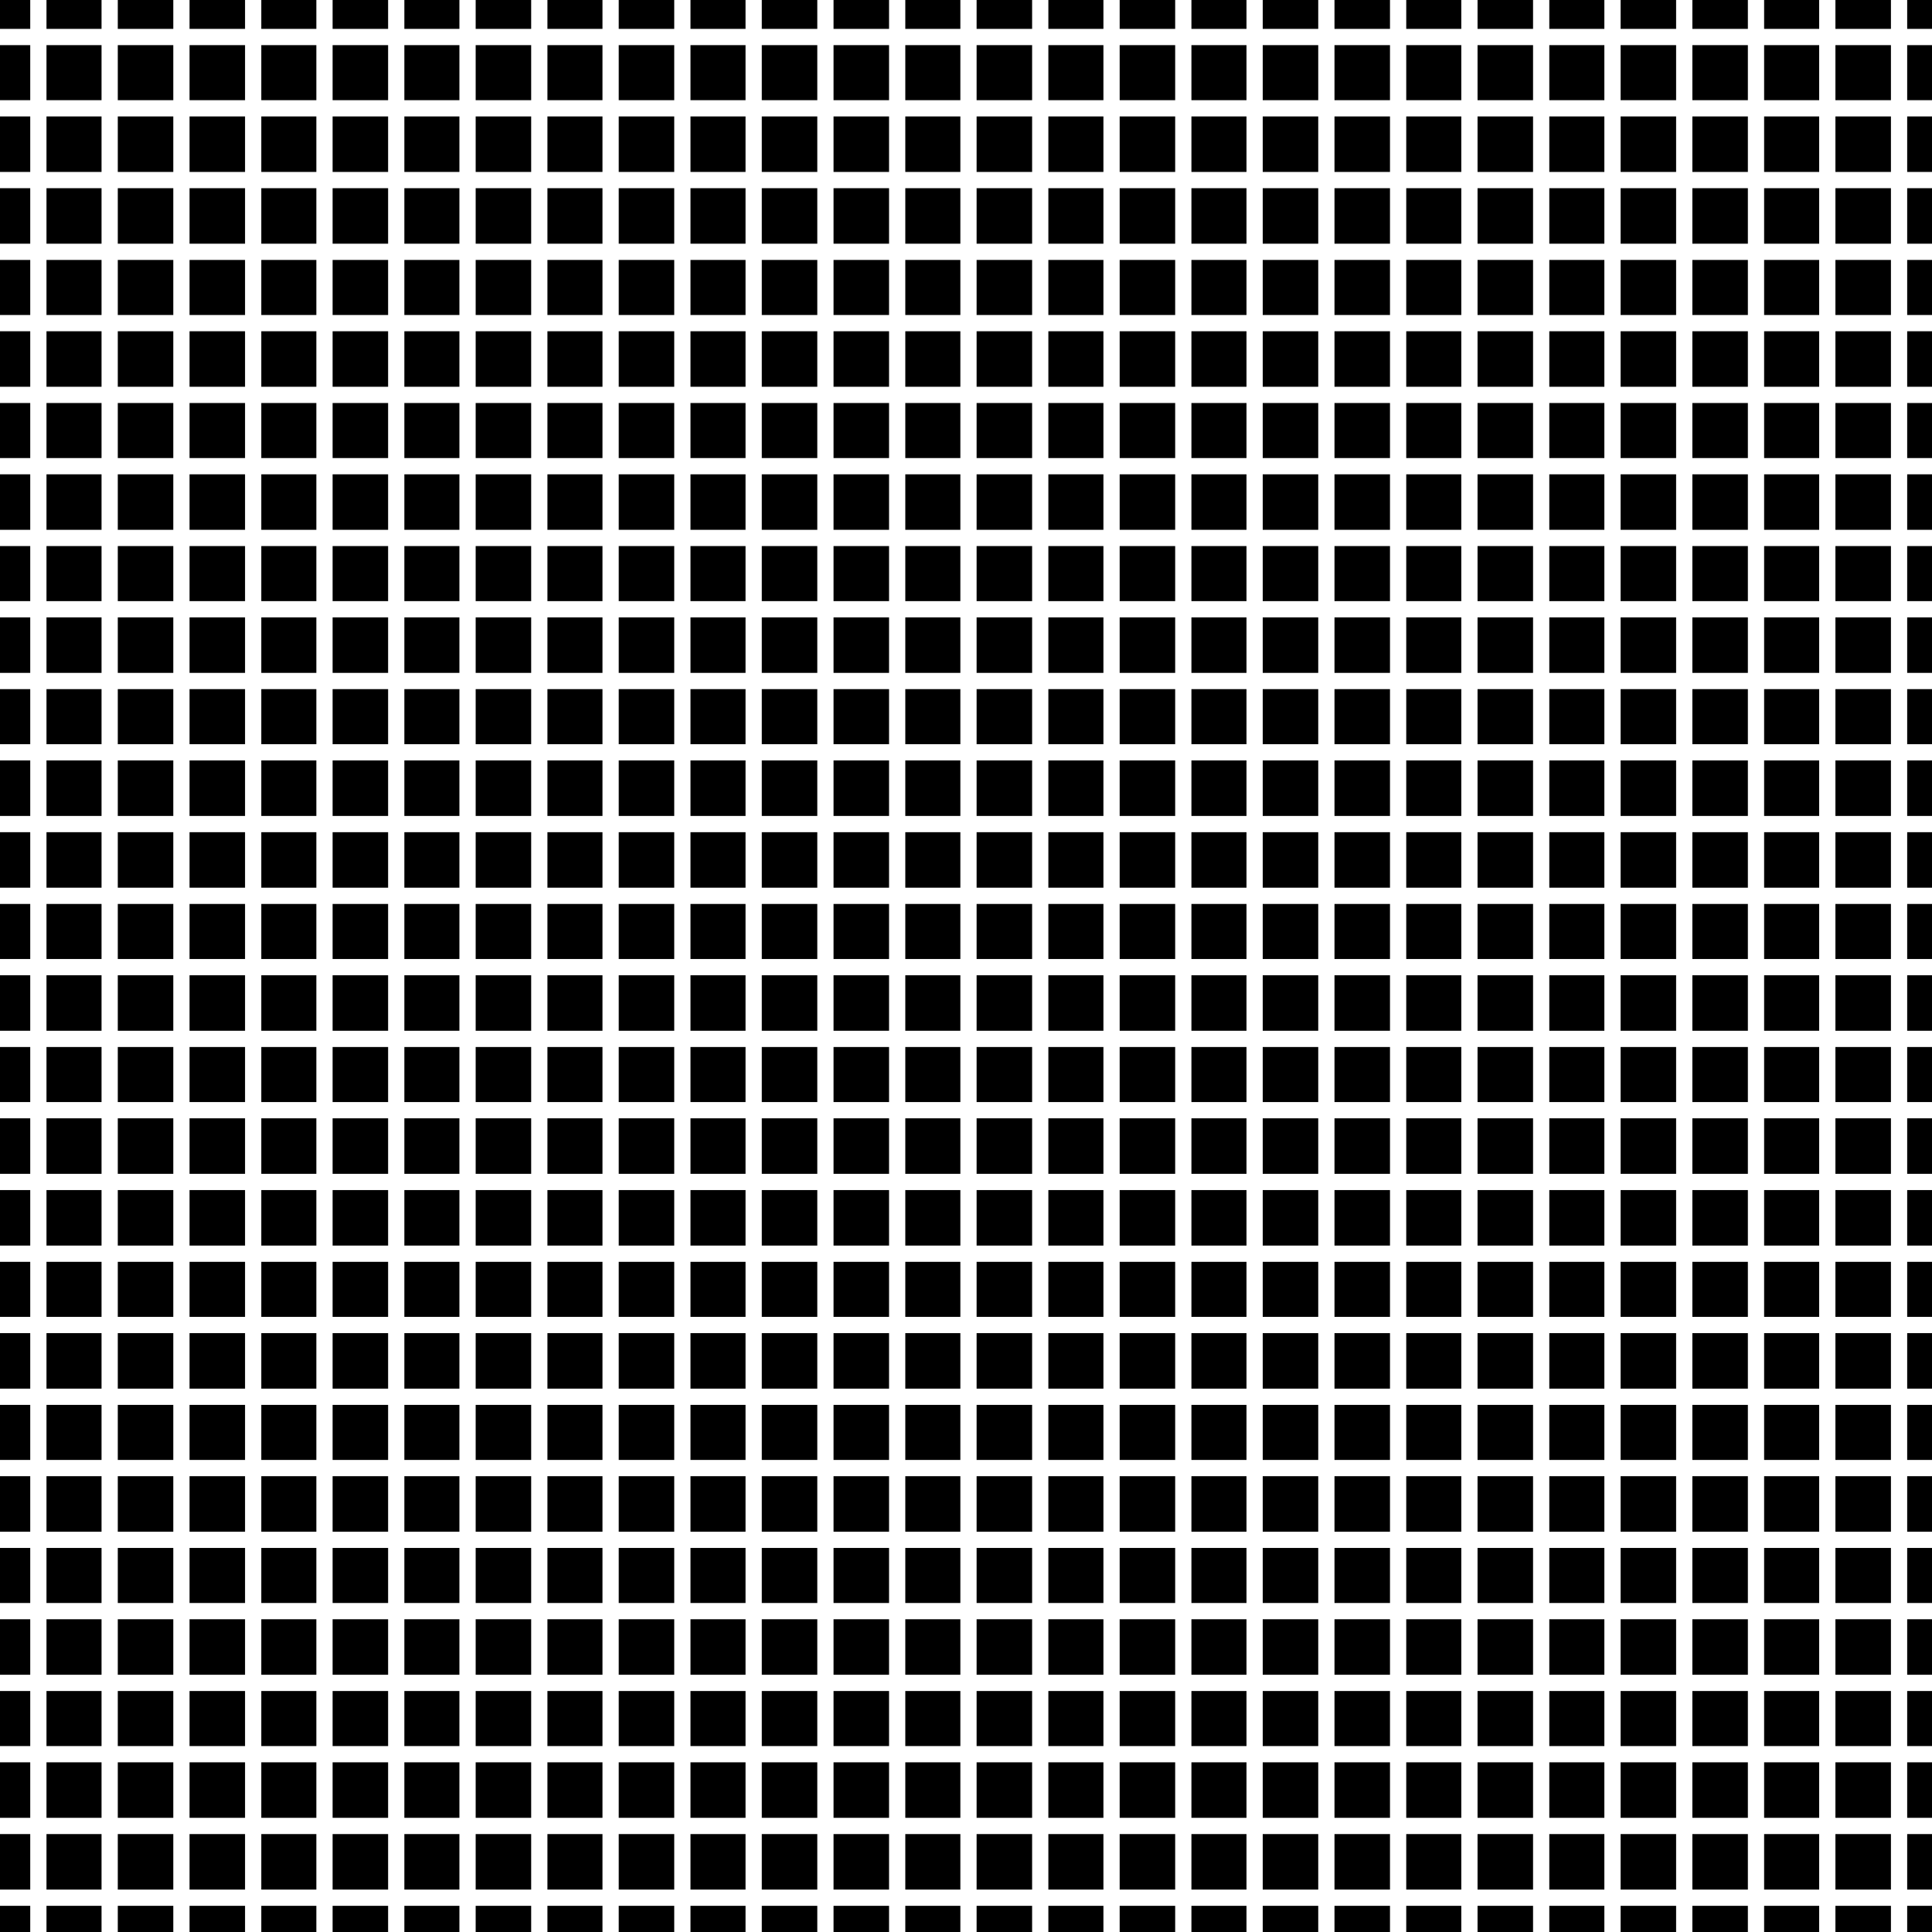 <svg xmlns="http://www.w3.org/2000/svg" xml:space="preserve" width="42.81" height="42.81" viewBox="0 -42.81 42.81 42.81"><rect x="0" y="-42.81" width="42.81" height="42.81" fill="#808080" stroke="none"/><path d="M0-42.81h42.81V0H0z" style="fill:none"/><path d="M0-42.81h42.81V0H0z"/><path d="M42.08-41.99h-1.59M23.05-41.99h-1.59M29.39-41.99H27.8M40.49-41.99h-1.58M27.8-41.99h-1.58M26.22-41.99h-1.59M2.43-41.99H.85M.85-41.99H0M21.46-41.99h-1.58M2.43-41.99h1.59M37.32-41.99h-1.59M35.73-41.99h-1.58M32.56-41.99h-1.58M24.63-41.99h-1.58M38.91-41.99h-1.59M19.88-41.99h-1.59M15.12-41.99h-1.59M34.15-41.99h-1.59M42.81-41.99h-.73M4.02-41.99h1.59M30.98-41.99h-1.59M11.95-41.99h-1.59M13.53-41.99h-1.58M16.7-41.99h-1.58M8.78-41.99H7.19M10.36-41.99H8.78M18.29-41.99H16.7M7.19-41.99H5.61M16.7-40.41h-1.58M.85-40.41H0M29.39-40.41H27.8M11.95-40.41h-1.59M15.12-40.41h-1.59M19.88-40.41h-1.59M24.63-40.41h-1.58M23.05-40.41h-1.59M21.46-40.41h-1.58M26.22-40.41h-1.59M18.29-40.41H16.7M27.8-40.41h-1.58M13.53-40.41h-1.58M38.91-40.41h-1.59M37.32-40.41h-1.59M10.36-40.41H8.78M42.08-40.41h-1.59M40.49-40.41h-1.58M8.78-40.41H7.19M4.02-40.41h1.59M42.81-40.41h-.73M30.98-40.41h-1.59M5.61-40.41h1.58M32.56-40.41h-1.58M4.02-40.41H2.43M2.43-40.41H.85M34.15-40.41h-1.59M35.73-40.41h-1.58M2.43-38.82H.85M5.61-38.82H4.02M40.49-38.82h-1.58M.85-38.82H0M24.63-38.82h-1.58M42.81-38.82h-.73M26.22-38.82h-1.59M29.39-38.82H27.8M42.08-38.82h-1.59M30.98-38.82h-1.59M27.8-38.82h-1.58M37.32-38.82h-1.59M5.61-38.82h1.58M35.73-38.82h-1.58M38.91-38.82h-1.59M34.15-38.82h-1.59M32.56-38.82h-1.58M11.95-38.82h-1.59M19.88-38.82h-1.59M18.29-38.82H16.7M16.7-38.82h-1.58M10.36-38.82H8.78M7.19-38.82h1.59M13.53-38.82h-1.58M15.12-38.82h-1.59M4.02-38.82H2.43M21.46-38.82h-1.58M23.05-38.82h-1.59M5.61-37.23H4.02M2.43-37.23H.85M0-37.23h.85M4.02-37.23H2.43M42.08-37.23h-1.59M40.49-37.23h-1.58M42.81-37.23h-.73M7.19-37.23H5.61M27.8-37.23h-1.58M7.19-37.23h1.59M16.7-37.23h-1.58M15.12-37.23h-1.59M30.98-37.23h-1.59M18.29-37.23H16.7M23.05-37.23h-1.59M29.39-37.23H27.8M21.46-37.23h-1.58M19.88-37.23h-1.59M24.63-37.23h-1.58M35.73-37.23h-1.58M37.32-37.23h-1.59M11.95-37.23h-1.59M26.22-37.23h-1.59M38.91-37.23h-1.59M8.78-37.23h1.58M13.53-37.23h-1.58M34.15-37.23h-1.59M32.56-37.23h-1.58M26.22-35.65h-1.59M21.46-35.65h-1.58M27.8-35.65h-1.58M.85-35.65h1.58M23.05-35.65h-1.59M4.02-35.65H2.43M24.63-35.65h-1.58M19.88-35.65h-1.59M34.15-35.65h-1.59M35.73-35.65h-1.58M8.78-35.65h1.58M5.61-35.65H4.02M8.78-35.65H7.19M29.39-35.65H27.8M30.98-35.65h-1.59M7.19-35.65H5.61M32.56-35.65h-1.58M15.12-35.65h-1.59M42.81-35.65h-.73M13.53-35.65h-1.58M10.36-35.65h1.59M18.29-35.65H16.7M40.49-35.65h-1.58M37.32-35.65h-1.59M0-35.65h.85M38.91-35.65h-1.59M42.08-35.65h-1.59M16.7-35.65h-1.58M21.46-34.06h-1.58M5.61-34.06H4.02M18.29-34.06H16.7M2.43-34.06h1.59M16.7-34.06h-1.58M7.19-34.06H5.61M11.95-34.06h1.58M15.12-34.06h-1.59M19.88-34.06h-1.59M40.49-34.06h-1.58M0-34.06h.85M42.81-34.06h-.73M34.15-34.06h-1.59M38.91-34.06h-1.59M8.78-34.06H7.19M23.05-34.06h-1.59M26.22-34.06h-1.59M24.63-34.06h-1.58M32.56-34.06h-1.58M27.8-34.06h-1.58M29.39-34.06H27.8M30.98-34.06h-1.59M42.08-34.06h-1.59M37.32-34.06h-1.59M.85-34.06h1.58M10.36-34.06H8.78M35.73-34.06h-1.58M10.36-34.06h1.59M29.39-32.48H27.8M18.29-32.48H16.7M.85-32.48h1.58M11.95-32.48h-1.59M0-32.48h.85M19.88-32.48h-1.59M42.08-32.48h-1.59M16.7-32.48h-1.58M21.46-32.48h-1.58M10.36-32.48H8.78M40.49-32.48h-1.58M30.98-32.48h-1.59M32.56-32.48h-1.58M42.81-32.48h-.73M4.02-32.48h1.59M8.78-32.48H7.19M7.19-32.48H5.61M34.15-32.48h-1.59M2.43-32.48h1.59M35.73-32.48h-1.58M24.63-32.48h-1.58M26.22-32.48h-1.59M27.8-32.48h-1.58M11.95-32.48h1.58M13.53-32.48h1.59M23.05-32.48h-1.59M37.32-32.48h-1.59M38.91-32.48h-1.59M13.53-30.89h1.59M42.08-30.89h-1.59M32.56-30.89h-1.58M8.78-30.89H7.19M34.15-30.89h-1.59M11.95-30.89h-1.59M40.49-30.89h-1.58M4.02-30.89h1.59M10.36-30.89H8.78M5.61-30.89h1.58M.85-30.89h1.58M37.32-30.89h-1.59M2.43-30.89h1.59M35.73-30.89h-1.58M19.88-30.89h-1.59M21.46-30.89h-1.58M23.05-30.89h-1.59M18.29-30.89H16.7M38.91-30.89h-1.59M15.12-30.89h1.58M24.63-30.89h-1.58M30.98-30.89h-1.59M13.53-30.89h-1.58M27.8-30.89h-1.58M42.81-30.89h-.73M29.39-30.89H27.8M0-30.89h.85M26.22-30.89h-1.59M35.73-29.31h-1.58M10.36-29.31H8.78M15.12-29.31h1.58M42.81-29.31h-.73M30.98-29.31h-1.59M15.12-29.31h-1.59M7.19-29.31h1.59M32.56-29.31h-1.58M11.95-29.31h-1.59M34.15-29.31h-1.59M13.53-29.31h-1.58M23.05-29.31h-1.59M24.63-29.31h-1.58M16.7-29.31h1.59M40.49-29.31h-1.58M19.88-29.31h-1.59M26.22-29.31h-1.59M21.46-29.31h-1.58M0-29.31h.85M27.8-29.31h-1.58M2.43-29.31h1.59M38.91-29.31h-1.59M37.32-29.31h-1.59M29.39-29.31H27.8M42.08-29.31h-1.59M4.02-29.31h1.59M5.61-29.31h1.58M.85-29.31h1.58M16.7-27.72h-1.58M4.02-27.72h1.59M24.63-27.72h-1.58M0-27.72h.85M37.32-27.72h-1.59M42.08-27.72h-1.59M38.91-27.72h-1.59M15.12-27.72h-1.59M26.22-27.72h-1.59M27.8-27.72h-1.58M13.53-27.72h-1.58M23.05-27.72h-1.59M21.46-27.72h-1.58M.85-27.72h1.58M7.19-27.72h1.59M8.78-27.72h1.58M18.29-27.72h1.59M11.95-27.72h-1.59M2.43-27.72h1.59M34.15-27.72h-1.59M29.39-27.72H27.8M40.49-27.72h-1.58M16.7-27.72h1.59M35.73-27.72h-1.58M30.98-27.72h-1.59M42.81-27.72h-.73M5.61-27.72h1.58M32.56-27.72h-1.58M10.36-26.14h1.59M13.53-26.14h-1.58M15.12-26.14h-1.59M27.8-26.14h-1.58M40.49-26.14h-1.58M.85-26.14h1.58M42.08-26.14h-1.59M19.88-26.14h1.58M7.19-26.14h1.59M5.61-26.14h1.58M34.15-26.14h-1.59M16.7-26.14h-1.58M4.02-26.14h1.59M38.91-26.14h-1.59M37.32-26.14h-1.59M32.56-26.14h-1.58M18.29-26.14H16.7M0-26.14h.85M29.39-26.14H27.8M30.98-26.14h-1.59M2.43-26.14h1.59M18.29-26.14h1.59M23.05-26.14h-1.59M24.63-26.14h-1.58M8.78-26.14h1.58M35.73-26.14h-1.58M42.81-26.14h-.73M26.22-26.14h-1.59M7.19-24.55h1.59M19.88-24.55h1.58M24.63-24.55h-1.58M40.49-24.55h-1.58M.85-24.55h1.58M2.43-24.55h1.59M26.22-24.55h-1.59M21.46-24.55h1.59M0-24.55h.85M37.32-24.55h-1.59M16.7-24.55h-1.58M30.98-24.55h-1.59M11.95-24.55h1.58M15.12-24.55h-1.59M29.39-24.55H27.8M10.36-24.55h1.59M32.56-24.55h-1.58M34.15-24.55h-1.59M35.73-24.55h-1.58M42.81-24.55h-.73M5.61-24.55h1.58M4.02-24.55h1.59M42.08-24.55h-1.59M38.91-24.55h-1.59M27.8-24.55h-1.58M18.29-24.55H16.7M8.78-24.55h1.58M19.88-24.55h-1.59M0-22.96h.85M5.61-22.96h1.58M40.49-22.96h-1.58M7.19-22.96h1.59M.85-22.96h1.58M2.43-22.96h1.59M35.73-22.96h-1.58M42.81-22.96h-.73M4.02-22.96h1.59M42.08-22.96h-1.59M37.32-22.96h-1.59M38.91-22.96h-1.59M21.46-22.96h-1.58M21.46-22.96h1.59M24.63-22.96h-1.58M29.39-22.96H27.8M8.78-22.96h1.58M27.8-22.96h-1.58M16.7-22.96h-1.58M18.29-22.96H16.7M34.15-22.96h-1.59M13.53-22.96h1.59M32.56-22.96h-1.58M26.22-22.96h-1.59M19.88-22.96h-1.59M11.95-22.96h1.58M10.36-22.96h1.59M30.98-22.96h-1.59M8.78-21.38h1.58M24.63-21.38h-1.58M34.15-21.38h-1.59M2.43-21.38h1.59M.85-21.38h1.58M32.56-21.38h-1.58M0-21.38h.85M38.91-21.38h-1.59M23.05-21.38h-1.59M13.53-21.38h1.59M4.02-21.38h1.59M16.7-21.38h1.59M21.46-21.38h-1.58M19.88-21.38h-1.59M15.12-21.38h1.58M37.32-21.38h-1.59M26.22-21.38h-1.59M10.36-21.38h1.59M35.73-21.38h-1.58M11.95-21.38h1.58M7.19-21.38h1.59M30.98-21.38h-1.59M42.81-21.38h-.73M5.61-21.38h1.58M40.49-21.38h-1.58M29.39-21.38H27.8M42.08-21.38h-1.59M27.8-21.38h-1.58M42.08-19.79h-1.59M30.98-19.79h-1.59M27.8-19.79h-1.58M15.12-19.79h1.58M35.73-19.79h-1.58M23.05-19.79h1.58M38.91-19.79h-1.59M24.63-19.79h1.59M8.78-19.79h1.58M32.56-19.79h-1.58M29.39-19.79H27.8M13.53-19.79h1.59M2.43-19.79h1.59M.85-19.79h1.58M7.19-19.79h1.59M34.15-19.79h-1.59M42.81-19.79h-.73M18.29-19.79h1.59M11.95-19.79h1.58M21.46-19.79h-1.58M4.02-19.79h1.59M5.61-19.79h1.58M0-19.79h.85M10.36-19.79h1.59M16.7-19.79h1.59M21.46-19.79h1.59M37.32-19.79h-1.59M40.49-19.79h-1.58M42.81-18.21h-.73M30.98-18.21h-1.59M.85-18.21h1.58M24.63-18.21h1.59M29.39-18.21H27.8M26.22-18.21h1.58M37.32-18.21h-1.59M13.53-18.21h1.59M23.05-18.21h1.58M11.95-18.21h1.58M0-18.21h.85M42.08-18.21h-1.59M38.91-18.21h-1.59M15.12-18.21h1.58M10.36-18.21h1.59M5.61-18.21h1.58M4.02-18.21h1.59M32.56-18.21h-1.58M40.49-18.21h-1.58M21.46-18.21h-1.58M8.78-18.21h1.58M2.43-18.21h1.59M18.29-18.21h1.59M23.05-18.21h-1.59M16.7-18.21h1.59M35.73-18.21h-1.58M7.19-18.21h1.59M34.15-18.21h-1.59M42.81-16.62h-.73M7.19-16.62h1.59M24.63-16.62h-1.58M4.02-16.62h1.59M11.95-16.62h1.58M24.63-16.62h1.59M42.08-16.62h-1.59M32.56-16.62h-1.58M40.49-16.62h-1.58M19.88-16.62h1.58M18.29-16.62h1.59M16.7-16.62h1.59M23.05-16.62h-1.59M13.53-16.62h1.59M0-16.62h.85M10.36-16.62h1.59M.85-16.62h1.58M15.12-16.62h1.58M27.8-16.62h1.59M34.15-16.62h-1.59M5.61-16.62h1.58M30.98-16.62h-1.59M35.73-16.62h-1.58M8.78-16.62h1.58M2.43-16.62h1.59M26.22-16.62h1.58M38.91-16.62h-1.59M37.32-16.62h-1.59M7.19-15.03h1.59M13.53-15.03h1.59M34.15-15.03h-1.59M5.61-15.03h1.58M0-15.03h.85M27.8-15.03h1.59M24.63-15.03h-1.58M21.46-15.03h1.59M19.88-15.03h1.58M2.43-15.03h1.59M18.29-15.03h1.59M35.73-15.03h-1.58M32.56-15.03h-1.58M.85-15.03h1.58M38.91-15.03h-1.59M8.78-15.03h1.58M15.12-15.03h1.58M26.22-15.03h1.58M29.39-15.03h1.59M42.81-15.03h-.73M37.32-15.03h-1.59M26.22-15.03h-1.59M10.36-15.03h1.59M4.02-15.03h1.59M42.08-15.03h-1.59M16.7-15.03h1.59M11.95-15.03h1.58M40.49-15.03h-1.58M2.43-13.45h1.59M0-13.45h.85M40.49-13.45h-1.58M21.46-13.45h1.59M37.32-13.45h-1.59M23.05-13.45h1.58M19.88-13.45h1.58M18.29-13.45h1.59M15.12-13.45h1.58M16.7-13.45h1.59M26.22-13.45h-1.59M38.91-13.45h-1.59M42.08-13.45h-1.59M.85-13.45h1.58M4.02-13.45h1.59M11.95-13.45h1.58M35.73-13.45h-1.58M27.8-13.45h-1.58M42.81-13.45h-.73M27.8-13.45h1.59M30.98-13.45h1.58M8.78-13.45h1.58M10.36-13.45h1.59M7.19-13.45h1.59M34.15-13.45h-1.59M13.53-13.45h1.59M5.61-13.45h1.58M29.39-13.45h1.59M4.02-11.86h1.59M2.43-11.86h1.59M42.08-11.86h-1.59M38.91-11.86h-1.59M40.49-11.86h-1.58M.85-11.86h1.58M24.63-11.86h1.59M42.81-11.86h-.73M35.73-11.86h-1.58M27.8-11.86h-1.58M29.39-11.86h1.59M23.05-11.86h1.58M30.98-11.86h1.58M10.36-11.86h1.59M32.56-11.86h1.59M21.46-11.86h1.59M15.12-11.86h1.58M5.61-11.86h1.58M13.53-11.86h1.59M7.19-11.86h1.59M16.7-11.86h1.59M19.88-11.86h1.58M11.95-11.86h1.58M18.29-11.86h1.59M37.32-11.86h-1.59M29.39-11.86H27.8M8.78-11.86h1.58M0-11.86h.85M2.43-10.28h1.59M10.36-10.28h1.59M0-10.28h.85M26.22-10.28h1.58M30.98-10.28h-1.59M8.78-10.28h1.58M4.02-10.28h1.59M38.91-10.28h-1.59M40.49-10.28h-1.58M42.81-10.28h-.73M29.39-10.28H27.8M24.63-10.28h1.59M7.19-10.28h1.59M37.32-10.28h-1.59M.85-10.28h1.58M15.12-10.28h1.58M16.7-10.28h1.59M21.46-10.28h1.59M32.56-10.28h1.59M42.08-10.28h-1.59M18.29-10.28h1.59M11.95-10.28h1.58M19.88-10.28h1.58M34.15-10.28h1.58M5.61-10.28h1.58M30.98-10.28h1.58M23.05-10.28h1.58M13.53-10.28h1.59M38.91-8.69h-1.59M32.56-8.69h1.59M34.15-8.69h1.58M35.73-8.69h1.59M40.49-8.69h-1.58M42.08-8.69h-1.59M5.61-8.69h1.58M21.46-8.69h1.59M23.05-8.69h1.58M18.29-8.69h1.59M8.78-8.69h1.58M16.7-8.69h1.59M19.88-8.69h1.58M11.95-8.69h1.58M10.36-8.69h1.59M13.53-8.69h1.59M15.12-8.69h1.58M2.43-8.69h1.59M42.81-8.69h-.73M27.8-8.69h1.59M26.22-8.69h1.58M24.63-8.69h1.59M.85-8.69h1.58M30.98-8.69h-1.59M4.02-8.69h1.59M7.19-8.69h1.59M0-8.69h.85M32.56-8.69h-1.58M34.15-7.11h1.58M11.95-7.11h1.58M13.53-7.11h1.59M40.49-7.11h-1.58M42.08-7.11h-1.59M8.78-7.11h1.58M5.61-7.11h1.58M37.32-7.11h1.59M35.73-7.11h1.59M2.43-7.11h1.59M.85-7.11h1.58M34.15-7.11h-1.59M42.81-7.11h-.73M7.19-7.11h1.59M10.36-7.11h1.59M19.88-7.11h1.58M0-7.11h.85M26.22-7.11h1.58M15.12-7.11h1.58M21.46-7.11h1.59M24.63-7.11h1.59M18.29-7.11h1.59M23.05-7.11h1.58M4.02-7.11h1.59M29.39-7.11h1.59M32.56-7.11h-1.58M16.7-7.11h1.59M27.8-7.11h1.59M34.15-5.52h-1.59M30.98-5.52h1.58M29.39-5.52h1.59M4.02-5.52h1.59M2.43-5.52h1.59M.85-5.52h1.58M0-5.52h.85M35.73-5.52h-1.58M27.8-5.52h1.59M42.81-5.52h-.73M37.32-5.52h1.59M21.46-5.52h1.59M38.91-5.52h1.58M13.53-5.52h1.59M19.88-5.52h1.58M5.61-5.52h1.58M35.73-5.52h1.59M8.78-5.52h1.58M11.95-5.52h1.58M7.19-5.52h1.59M23.05-5.52h1.58M18.29-5.52h1.59M15.12-5.52h1.58M26.22-5.52h1.58M16.7-5.52h1.59M10.36-5.52h1.59M42.08-5.52h-1.59M24.63-5.52h1.59M26.22-3.94h1.58M27.8-3.94h1.59M30.98-3.94h1.58M29.39-3.94h1.59M32.56-3.94h1.59M40.49-3.94h1.59M35.73-3.94h-1.58M37.32-3.94h-1.59M42.81-3.94h-.73M38.91-3.94h1.58M16.7-3.94h1.59M11.95-3.94h1.58M8.78-3.94h1.58M15.12-3.94h1.58M13.53-3.94h1.59M10.36-3.94h1.59M5.61-3.94h1.58M7.19-3.94h1.59M4.02-3.94h1.59M2.43-3.94h1.59M24.63-3.94h1.59M0-3.94h.85M18.29-3.94h1.59M37.32-3.94h1.59M23.05-3.94h1.58M21.46-3.94h1.59M.85-3.94h1.58M19.88-3.94h1.58M37.32-2.35h-1.59M42.08-2.35h.73M40.49-2.35h1.59M0-2.35h.85M.85-2.35h1.58M34.15-2.35h1.58M38.91-2.35h1.58M21.46-2.35h1.59M7.19-2.35h1.59M30.98-2.35h1.58M26.22-2.35h1.58M8.78-2.35h1.58M5.61-2.35h1.58M16.7-2.35h1.59M10.36-2.35h1.59M27.8-2.35h1.59M38.91-2.35h-1.59M15.12-2.35h1.58M2.43-2.35h1.59M29.39-2.35h1.59M4.02-2.35h1.59M13.53-2.35h1.59M11.95-2.35h1.58M32.56-2.35h1.59M24.63-2.35h1.59M18.29-2.35h1.59M19.88-2.35h1.58M23.05-2.35h1.58M.85-.76h1.58M34.15-.76h1.58M29.39-.76h1.59M35.73-.76h1.59M11.95-.76h1.58M30.98-.76h1.58M13.53-.76h1.59M10.36-.76h1.59M15.12-.76h1.58M38.91-.76h-1.59M32.56-.76h1.59M18.29-.76h1.59M40.49-.76h-1.58M24.63-.76h1.59M16.7-.76h1.59M23.05-.76h1.58M21.46-.76h1.59M8.78-.76h1.58M42.08-.76h.73M19.88-.76h1.58M40.49-.76h1.59M4.02-.76h1.59M0-.76h.85M5.61-.76h1.58M27.8-.76h1.59M2.43-.76h1.59M7.19-.76h1.59M26.22-.76h1.58M.85-3.94v-1.58M.85-21.38v1.59M.85-16.62v1.59M.85-19.79v1.58M.85-22.96v1.58M.85-24.55v1.59M.85-13.45v1.59M.85-8.69v1.58M.85-10.28v1.59M.85-11.86v1.58M.85-26.14v1.59M.85-15.03v1.58M.85-38.82v1.59M.85-35.65v1.59M.85-27.72v1.58M.85-41.99v1.58M.85-7.11v1.59M.85-37.23v1.58M.85-30.89v1.58M.85-29.31v1.59M.85-34.06v1.58M.85-32.48v1.59M.85-18.21v1.59M.85-42.81v.82M.85-40.41v1.59M.85-.76V0M.85-2.35v1.59M.85-3.94v1.59M2.43-11.86v1.58M2.43-13.45v1.59M2.43-10.28v1.59M2.43-42.81v.82M2.43-8.69v1.58M2.43-38.82v1.59M2.43-5.52v-1.59M2.43-29.31v1.59M2.43-19.79v1.58M2.43-30.89v1.58M2.43-21.38v1.59M2.43-24.55v1.59M2.43-27.72v1.58M2.43-37.23v1.58M2.43-22.96v1.58M2.43-35.65v1.59M2.43-16.62v1.59M2.43-15.03v1.58M2.43-34.06v1.58M2.43-32.48v1.59M2.43-18.21v1.59M2.43-41.99v1.58M2.43-3.94v1.59M2.43-2.35v1.59M2.43-5.52v1.58M2.43-40.41v1.59M2.43-26.14v1.59M2.43 0v-.76M4.02 0v-.76M4.02-21.38v1.59M4.02-7.11v-1.58M4.02-18.21v1.59M4.02-40.41v1.59M4.02-10.28v1.59M4.02-5.52v1.58M4.02-7.11v1.59M4.02-11.86v1.58M4.02-3.94v1.59M4.02-42.81v.82M4.02-22.96v1.58M4.02-.76v-1.59M4.02-37.23v1.58M4.02-38.82v1.59M4.02-30.89v1.58M4.02-32.48v1.59M4.02-19.79v1.58M4.02-29.31v1.59M4.02-15.03v1.58M4.02-26.14v1.59M4.02-24.55v1.59M4.02-27.72v1.58M4.02-41.99v1.58M4.02-16.62v1.59M4.02-35.65v1.59M4.02-13.45v1.59M4.02-34.06v1.58M5.61 0v-.76M5.61-41.99v1.58M5.61-42.81v.82M5.61-40.41v1.59M5.61-30.89v1.58M5.61-27.72v1.58M5.61-29.31v1.59M5.61-26.14v1.59M5.61-34.06v1.58M5.61-38.82v1.59M5.61-32.48v1.59M5.61-24.55v1.59M5.61-19.79v1.58M5.61-22.96v1.58M5.61-13.45v1.59M5.61-11.86v1.58M5.61-8.69v-1.59M5.61-15.03v1.58M5.61-21.38v1.59M5.61-16.62v1.59M5.61-.76v-1.59M5.61-18.21v1.59M5.61-35.65v1.59M5.61-2.35v-1.59M5.61-37.23v1.58M5.61-5.52v1.58M5.61-7.11v1.59M5.61-8.69v1.58M7.19-19.79v1.58M7.19-18.21v1.59M7.19-29.31v1.59M7.19-16.62v1.59M7.19-21.38v1.59M7.19-34.06v1.58M7.19-38.82v1.59M7.19-15.03v1.58M7.19-22.96v1.58M7.19-41.99v1.58M7.19-26.14v1.59M7.19-24.55v1.59M7.19-27.72v1.58M7.19-7.11v1.59M7.19-8.69v1.58M7.19-.76v-1.59M7.19-10.28v1.59M7.19-42.81v.82M7.19-3.94v-1.58M7.19-2.35v-1.59M7.19-10.28v-1.58M7.19-13.45v1.59M7.19-35.65v1.59M7.19 0v-.76M7.19-40.41v1.59M7.19-37.23v1.58M7.19-30.89v1.58M7.19-32.48v1.59M8.78-8.69v1.58M8.78-22.96v1.58M8.78-30.89v1.58M8.78-18.21v1.59M8.78 0v-.76M8.78-11.86v1.58M8.78-10.28v1.59M8.78-29.31v1.59M8.78-21.38v1.59M8.78-19.79v1.58M8.78-41.99v1.58M8.78-40.41v1.59M8.78-5.52v-1.59M8.78-2.35v-1.59M8.78-35.65v1.59M8.78-3.94v-1.58M8.78-37.23v1.58M8.78-11.86v-1.59M8.78-42.81v.82M8.78-34.06v1.58M8.78-32.48v1.59M8.78-.76v-1.59M8.78-38.82v1.59M8.78-15.03v1.58M8.78-16.62v1.59M8.78-24.55v1.59M8.78-27.72v1.58M8.78-26.14v1.59M10.36-42.81v.82M10.36-35.65v1.59M10.36-10.28v1.59M10.36-13.45v1.59M10.36-38.82v1.59M10.36-7.11v-1.58M10.36-37.23v1.58M10.36-11.86v1.58M10.36-40.41v1.59M10.36-27.72v1.58M10.36-21.38v1.59M10.36-34.06v1.58M10.36-22.96v1.58M10.36 0v-.76M10.36-24.55v1.59M10.36-19.79v1.58M10.36-.76v-1.59M10.36-13.45v-1.58M10.36-32.48v1.59M10.36-18.21v1.59M10.36-16.62v1.59M10.36-5.52v-1.59M10.36-2.35v-1.59M10.36-26.14v1.59M10.36-41.99v1.58M10.36-30.89v1.58M10.36-29.31v1.59M10.36-3.94v-1.58M11.95-19.79v1.58M11.95-35.65v1.59M11.95-15.03v-1.59M11.95-34.06v1.58M11.95-37.23v1.58M11.95-18.21v1.59M11.95-.76v-1.59M11.95-41.99v1.58M11.95-22.96v1.58M11.95-40.41v1.59M11.95-24.55v1.59M11.95-15.03v1.58M11.95-13.45v1.59M11.95-30.89v1.58M11.95-29.31v1.59M11.95-11.86v1.58M11.95-26.14v1.59M11.95-27.72v1.58M11.95-32.48v1.59M11.95-7.11v-1.58M11.95-8.69v-1.59M11.95-2.35v-1.59M11.95-3.94v-1.58M11.95-38.82v1.59M11.95-42.81v.82M11.95-5.52v-1.59M11.95-21.38v1.59M11.95 0v-.76M13.53-41.99v1.58M13.53-35.65v1.59M13.53-21.38v1.59M13.53-26.14v1.59M13.53-24.55v1.59M13.53-22.96v1.58M13.53-19.79v1.58M13.53-16.62v-1.59M13.53-34.06v1.58M13.53-5.52v-1.59M13.53-7.11v-1.58M13.53-32.48v1.59M13.53-42.81v.82M13.53-2.35v-1.59M13.53 0v-.76M13.53-29.31v1.59M13.53-16.62v1.59M13.53-40.41v1.59M13.53-15.03v1.58M13.53-8.69v-1.59M13.53-.76v-1.59M13.53-37.23v1.58M13.53-3.94v-1.58M13.53-38.82v1.59M13.53-10.28v-1.58M13.53-13.45v1.59M13.53-27.72v1.58M13.53-30.89v1.58M15.12-41.99v1.58M15.12-24.55v1.59M15.12-38.82v1.59M15.12-30.89v1.58M15.12-34.06v1.58M15.12-29.31v1.59M15.12-.76v-1.59M15.12-40.41v1.59M15.12-32.48v1.59M15.12-27.72v1.58M15.12-3.94v-1.58M15.12-10.28v-1.58M15.12-8.69v-1.59M15.12-11.86v-1.59M15.12-15.03v1.58M15.12 0v-.76M15.12-5.52v-1.59M15.12-16.62v1.59M15.12-2.35v-1.59M15.12-7.11v-1.58M15.12-18.21v-1.58M15.12-18.21v1.59M15.12-22.96v1.58M15.12-42.81v.82M15.12-26.14v1.59M15.12-35.65v1.59M15.12-21.38v1.59M15.12-37.23v1.58M16.7-24.55v1.59M16.7-7.11v-1.58M16.7-5.52v-1.59M16.7-26.14v1.59M16.7-19.79v-1.59M16.7-30.89v1.58M16.7-35.65v1.59M16.7-11.86v-1.59M16.7-29.31v1.59M16.7-3.94v-1.58M16.7-22.96v1.58M16.7-32.48v1.59M16.7-8.69v-1.59M16.7 0v-.76M16.7-38.82v1.59M16.7-.76v-1.59M16.7-37.23v1.58M16.7-13.45v-1.58M16.7-2.35v-1.59M16.7-10.28v-1.58M16.7-40.41v1.59M16.7-16.62v1.59M16.7-27.72v1.58M16.7-41.99v1.58M16.7-18.21v1.59M16.7-34.06v1.58M16.7-42.81v.82M16.7-19.79v1.58M18.29-15.03v-1.59M18.29-18.21v1.59M18.29-40.41v1.59M18.29-19.79v1.58M18.29-21.38v1.59M18.29-26.14v1.59M18.29-2.35v-1.59M18.29-38.82v1.59M18.29-10.28v-1.58M18.29-7.11v-1.58M18.29-32.48v1.59M18.29-30.89v1.58M18.29-37.23v1.58M18.29-11.86v-1.59M18.29-41.99v1.58M18.29-5.52v-1.59M18.29-42.81v.82M18.29-35.65v1.59M18.29-29.31v1.59M18.29-34.06v1.58M18.29-22.96v1.58M18.29-27.72v1.58M18.29-.76v-1.59M18.29-13.45v-1.58M18.29 0v-.76M18.29-3.94v-1.58M18.29-8.69v-1.59M18.29-24.55v1.59M19.88-35.65v1.59M19.88-27.72v1.58M19.88-7.11v-1.58M19.88-30.89v1.58M19.88-34.06v1.58M19.88-8.69v-1.59M19.88-29.31v1.59M19.88-10.28v-1.58M19.88-5.52v-1.59M19.88-19.79v-1.59M19.88-37.23v1.58M19.88-11.86v-1.59M19.88-16.62v-1.59M19.88-22.96v1.58M19.88-41.99v1.58M19.88-3.94v-1.58M19.88-24.55v1.59M19.88-42.81v.82M19.88 0v-.76M19.88-2.35v-1.59M19.88-38.82v1.59M19.88-26.14v1.59M19.88-40.41v1.59M19.88-32.48v1.59M19.88-.76v-1.59M19.88-18.21v-1.58M19.88-15.03v-1.59M19.88-13.45v-1.58M21.46-32.48v1.59M21.46-10.28v-1.58M21.46-30.89v1.58M21.46-11.86v-1.59M21.46-34.06v1.58M21.46-2.35v-1.59M21.46-42.81v.82M21.46-8.69v-1.59M21.46-7.11v-1.58M21.46-37.23v1.58M21.46-26.14v1.59M21.46-13.45v-1.58M21.46-38.82v1.59M21.46-24.55v1.59M21.46-16.62v-1.59M21.46 0v-.76M21.46-15.03v-1.59M21.46-18.21v-1.58M21.46-3.94v-1.58M21.46-40.41v1.59M21.46-22.96v1.58M21.46-41.99v1.58M21.46-19.79v-1.59M21.46-29.31v1.59M21.46-.76v-1.59M21.46-5.52v-1.59M21.46-27.72v1.58M21.46-35.65v1.59M23.05-32.48v1.59M23.05-29.31v1.59M23.05-2.35v-1.59M23.05-40.41v1.59M23.05-27.72v1.58M23.05-19.79v-1.59M23.05-13.45v-1.58M23.05-5.52v-1.59M23.05-7.11v-1.58M23.05-15.03v-1.59M23.05 0v-.76M23.05-22.96v1.58M23.05-35.65v1.59M23.05-42.81v.82M23.05-30.89v1.58M23.05-41.99v1.58M23.05-37.23v1.58M23.05-18.21v-1.58M23.05-11.86v-1.59M23.05-38.82v1.59M23.05-8.69v-1.59M23.05-.76v-1.59M23.05-10.28v-1.58M23.05-26.14v1.59M23.05-24.55v1.59M23.05-34.06v1.58M23.05-16.62v-1.59M23.05-3.94v-1.58M24.63-21.38v1.59M24.63-.76v-1.59M24.63-3.94v-1.58M24.63-8.69v-1.59M24.63-41.99v1.58M24.63-37.23v1.58M24.63-35.65v1.59M24.63-29.31v1.59M24.63-40.41v1.59M24.63-34.06v1.58M24.63-30.89v1.58M24.63-21.38v-1.58M24.63-24.55v-1.59M24.63-18.21v-1.58M24.63-22.96v-1.59M24.63-10.28v-1.58M24.63-38.82v1.59M24.63-27.72v1.58M24.63-15.03v-1.59M24.63 0v-.76M24.63-13.45v-1.58M24.63-32.48v1.59M24.63-11.86v-1.59M24.63-5.52v-1.59M24.63-42.81v.82M24.63-2.35v-1.59M24.63-16.62v-1.59M24.63-7.11v-1.58M26.22-37.23v1.58M26.22-41.99v1.58M26.22-16.62v-1.59M26.22-34.06v1.58M26.22-10.28v-1.58M26.22-2.35v-1.59M26.22-13.45v-1.58M26.22-11.86v-1.59M26.22-.76v-1.59M26.22 0v-.76M26.22-5.52v-1.59M26.22-32.48v1.59M26.22-18.21v-1.58M26.22-30.89v1.58M26.22-19.79v-1.59M26.22-42.81v.82M26.22-22.96v1.58M26.22-7.11v-1.58M26.22-3.94v-1.58M26.22-22.96v-1.59M26.22-8.69v-1.59M26.22-15.03v-1.59M26.22-35.65v1.59M26.22-40.41v1.59M26.22-29.31v1.59M26.22-38.82v1.59M26.22-26.14v-1.58M26.22-24.55v-1.59M27.8-38.82v1.59M27.8-13.45v-1.58M27.8-11.86v-1.59M27.8-8.69v-1.59M27.8-.76v-1.59M27.8-32.48v1.59M27.8-3.94v-1.58M27.8-10.28v-1.58M27.8-2.35v-1.59M27.8-24.55v1.59M27.8-40.41v1.59M27.8-41.99v1.58M27.8-37.23v1.58M27.8-24.55v-1.59M27.8-18.21v-1.58M27.8-21.38v-1.58M27.8-19.79v-1.59M27.8-26.14v-1.58M27.8-27.72v-1.59M27.8-34.06v1.58M27.8 0v-.76M27.8-5.52v-1.59M27.8-42.81v.82M27.8-7.11v-1.58M27.8-30.89v1.58M27.8-35.65v1.59M27.8-15.03v-1.59M27.8-16.62v-1.59M29.39-.76v-1.59M29.39-32.48v1.59M29.39 0v-.76M29.39-42.81v.82M29.39-40.41v1.59M29.39-5.52v-1.59M29.39-10.28v-1.58M29.39-7.11v-1.58M29.39-8.69v-1.59M29.39-3.94v-1.58M29.39-29.31v-1.58M29.39-27.72v-1.59M29.39-13.45v-1.58M29.39-15.03v-1.59M29.39-35.65v1.59M29.39-18.21v-1.58M29.39-16.62v-1.59M29.39-41.99v1.58M29.39-34.06v1.58M29.39-38.82v1.59M29.39-37.23v1.58M29.39-11.86v-1.59M29.39-26.14v-1.58M29.39-26.14v1.59M29.39-21.38v-1.58M29.39-2.35v-1.59M29.39-22.96v-1.59M29.39-19.79v-1.59M30.98-38.82v1.59M30.98-30.89v-1.59M30.98-42.81v.82M30.98-10.28v-1.58M30.98 0v-.76M30.98-15.03v-1.59M30.98-35.65v1.59M30.98-16.62v-1.59M30.98-13.45v-1.58M30.98-21.38v-1.58M30.98-19.79v-1.59M30.98-18.21v-1.58M30.98-22.96v-1.59M30.98-29.31v-1.58M30.98-27.72v-1.59M30.98-34.06v1.58M30.98-41.99v1.58M30.98-2.35v-1.59M30.98-8.69v-1.59M30.98-37.23v1.58M30.98-40.41v1.59M30.98-5.52v-1.59M30.98-7.11v-1.58M30.98-11.86v-1.59M30.98-27.72v1.58M30.98-.76v-1.59M30.98-24.55v-1.59M30.98-3.94v-1.58M32.56-21.38v-1.58M32.56-29.31v1.59M32.56-42.81v.82M32.56-24.55v-1.59M32.56-38.82v1.59M32.56-22.96v-1.59M32.56-40.41v1.59M32.56-26.14v-1.58M32.56-2.35v-1.59M32.56-13.45v-1.58M32.56-5.52v-1.59M32.56-15.03v-1.59M32.56-18.21v-1.58M32.56-19.79v-1.59M32.56-3.94v-1.58M32.56-10.28v-1.58M32.56-7.11v-1.58M32.56-8.69v-1.59M32.56-41.99v1.58M32.56-.76v-1.59M32.56-11.86v-1.59M32.56-37.23v1.58M32.56-29.31v-1.58M32.56-30.89v-1.59M32.56 0v-.76M32.56-32.48v-1.58M32.56-35.65v1.59M32.56-16.62v-1.59M34.15-18.21v-1.58M34.15-19.79v-1.59M34.15-40.41v1.59M34.15-22.96v-1.59M34.15-21.38v-1.58M34.15-24.55v-1.59M34.15-26.14v-1.58M34.15-15.03v-1.59M34.15-38.82v1.59M34.15-13.45v-1.58M34.15-42.81v.82M34.15-11.86v-1.59M34.15-10.28v-1.58M34.15-16.62v-1.59M34.15-34.06v-1.59M34.15-30.89v-1.59M34.15-32.48v-1.58M34.15-37.23v1.58M34.15-27.72v-1.59M34.15-41.99v1.58M34.15-2.35v-1.59M34.15-7.11v-1.58M34.15 0v-.76M34.15-30.89v1.58M34.15-3.94v-1.58M34.15-8.69v-1.59M34.15-.76v-1.59M34.15-5.52v-1.59M35.73-19.79v-1.59M35.73-22.96v-1.59M35.73-18.21v-1.58M35.73-26.14v-1.58M35.73-16.62v-1.59M35.73-35.65v-1.58M35.73-32.48v-1.58M35.73-34.06v-1.59M35.73-24.55v-1.59M35.73-7.11v-1.58M35.73 0v-.76M35.73-8.69v-1.59M35.73-11.86v-1.59M35.73-13.45v-1.58M35.73-15.03v-1.59M35.73-10.28v-1.58M35.73-21.38v-1.58M35.73-2.35v-1.59M35.73-42.81v.82M35.73-3.94v-1.58M35.73-40.41v1.59M35.73-.76v-1.59M35.73-41.99v1.58M35.73-5.52v-1.59M35.73-29.31v-1.58M35.73-27.72v-1.59M35.73-32.48v1.59M35.73-38.82v1.59M37.32-11.86v-1.59M37.32-10.28v-1.58M37.32-16.62v-1.59M37.32-8.69v-1.59M37.32-42.81v.82M37.32-18.21v-1.58M37.32-13.45v-1.58M37.32-3.94v-1.58M37.32-41.99v1.58M37.32-5.52v-1.59M37.32-.76v-1.59M37.32-2.35v-1.59M37.32 0v-.76M37.32-7.11v-1.58M37.32-15.03v-1.59M37.32-26.14v-1.58M37.32-37.23v-1.59M37.32-40.41v1.59M37.32-35.65v-1.58M37.32-30.89v-1.59M37.32-22.96v-1.59M37.32-24.55v-1.59M37.32-34.06v-1.59M37.32-29.31v-1.58M37.32-19.79v-1.59M37.32-21.38v-1.58M37.32-27.72v-1.59M37.32-34.06v1.58M38.91-35.65v-1.58M38.91-37.23v-1.59M38.91-13.45v-1.58M38.91-11.86v-1.59M38.91-7.11v-1.58M38.91-38.82v-1.59M38.91-5.52v-1.59M38.91-15.03v-1.59M38.91-2.35v-1.59M38.91-27.72v-1.59M38.91-.76v-1.59M38.91-41.99v1.58M38.91 0v-.76M38.91-8.69v-1.59M38.91-29.31v-1.58M38.91-10.28v-1.58M38.91-18.21v-1.58M38.91-21.38v-1.58M38.91-24.55v-1.59M38.91-22.96v-1.59M38.91-3.94v-1.58M38.91-19.79v-1.59M38.91-30.89v-1.59M38.91-26.14v-1.58M38.91-42.81v.82M38.91-16.62v-1.59M38.91-32.48v-1.58M38.91-35.65v1.59M40.49 0v-.76M40.49-19.79v-1.59M40.49-2.35v-1.59M40.49-13.45v-1.58M40.49-18.21v-1.58M40.49-42.81v.82M40.49-27.72v-1.59M40.49-11.86v-1.59M40.49-15.03v-1.59M40.49-8.69v-1.59M40.49-16.62v-1.59M40.49-.76v-1.59M40.49-10.28v-1.58M40.49-37.23v1.58M40.49-34.06v-1.59M40.49-26.14v-1.58M40.49-5.52v-1.59M40.49-32.48v-1.58M40.49-29.31v-1.58M40.49-3.94v-1.58M40.49-30.89v-1.59M40.49-40.41v-1.58M40.49-24.55v-1.59M40.49-38.82v-1.59M40.49-22.96v-1.59M40.49-37.23v-1.59M40.49-7.11v-1.58M40.49-21.38v-1.58M42.08-41.99v-.82M42.08-.76v-1.59M42.08-38.82v-1.59M42.08-40.41v-1.58M42.08-8.69v-1.59M42.08-32.48v-1.58M42.08-21.38v-1.58M42.08-34.06v-1.59M42.08-22.96v-1.59M42.08-10.28v-1.58M42.08-11.86v-1.59M42.08-19.79v-1.59M42.08-35.65v-1.58M42.08-16.62v-1.59M42.08-18.21v-1.58M42.08-15.03v-1.59M42.08-38.82v1.59M42.08-13.45v-1.58M42.08-27.72v-1.59M42.08-24.55v-1.59M42.08-26.14v-1.58M42.08-30.89v-1.59M42.08-29.31v-1.58M42.08-5.52v-1.59M42.08-3.94v-1.58M42.08 0v-.76M42.08-7.11v-1.58M42.08-2.35v-1.59" style="fill:none;stroke:#fff;stroke-width:.36"/></svg>